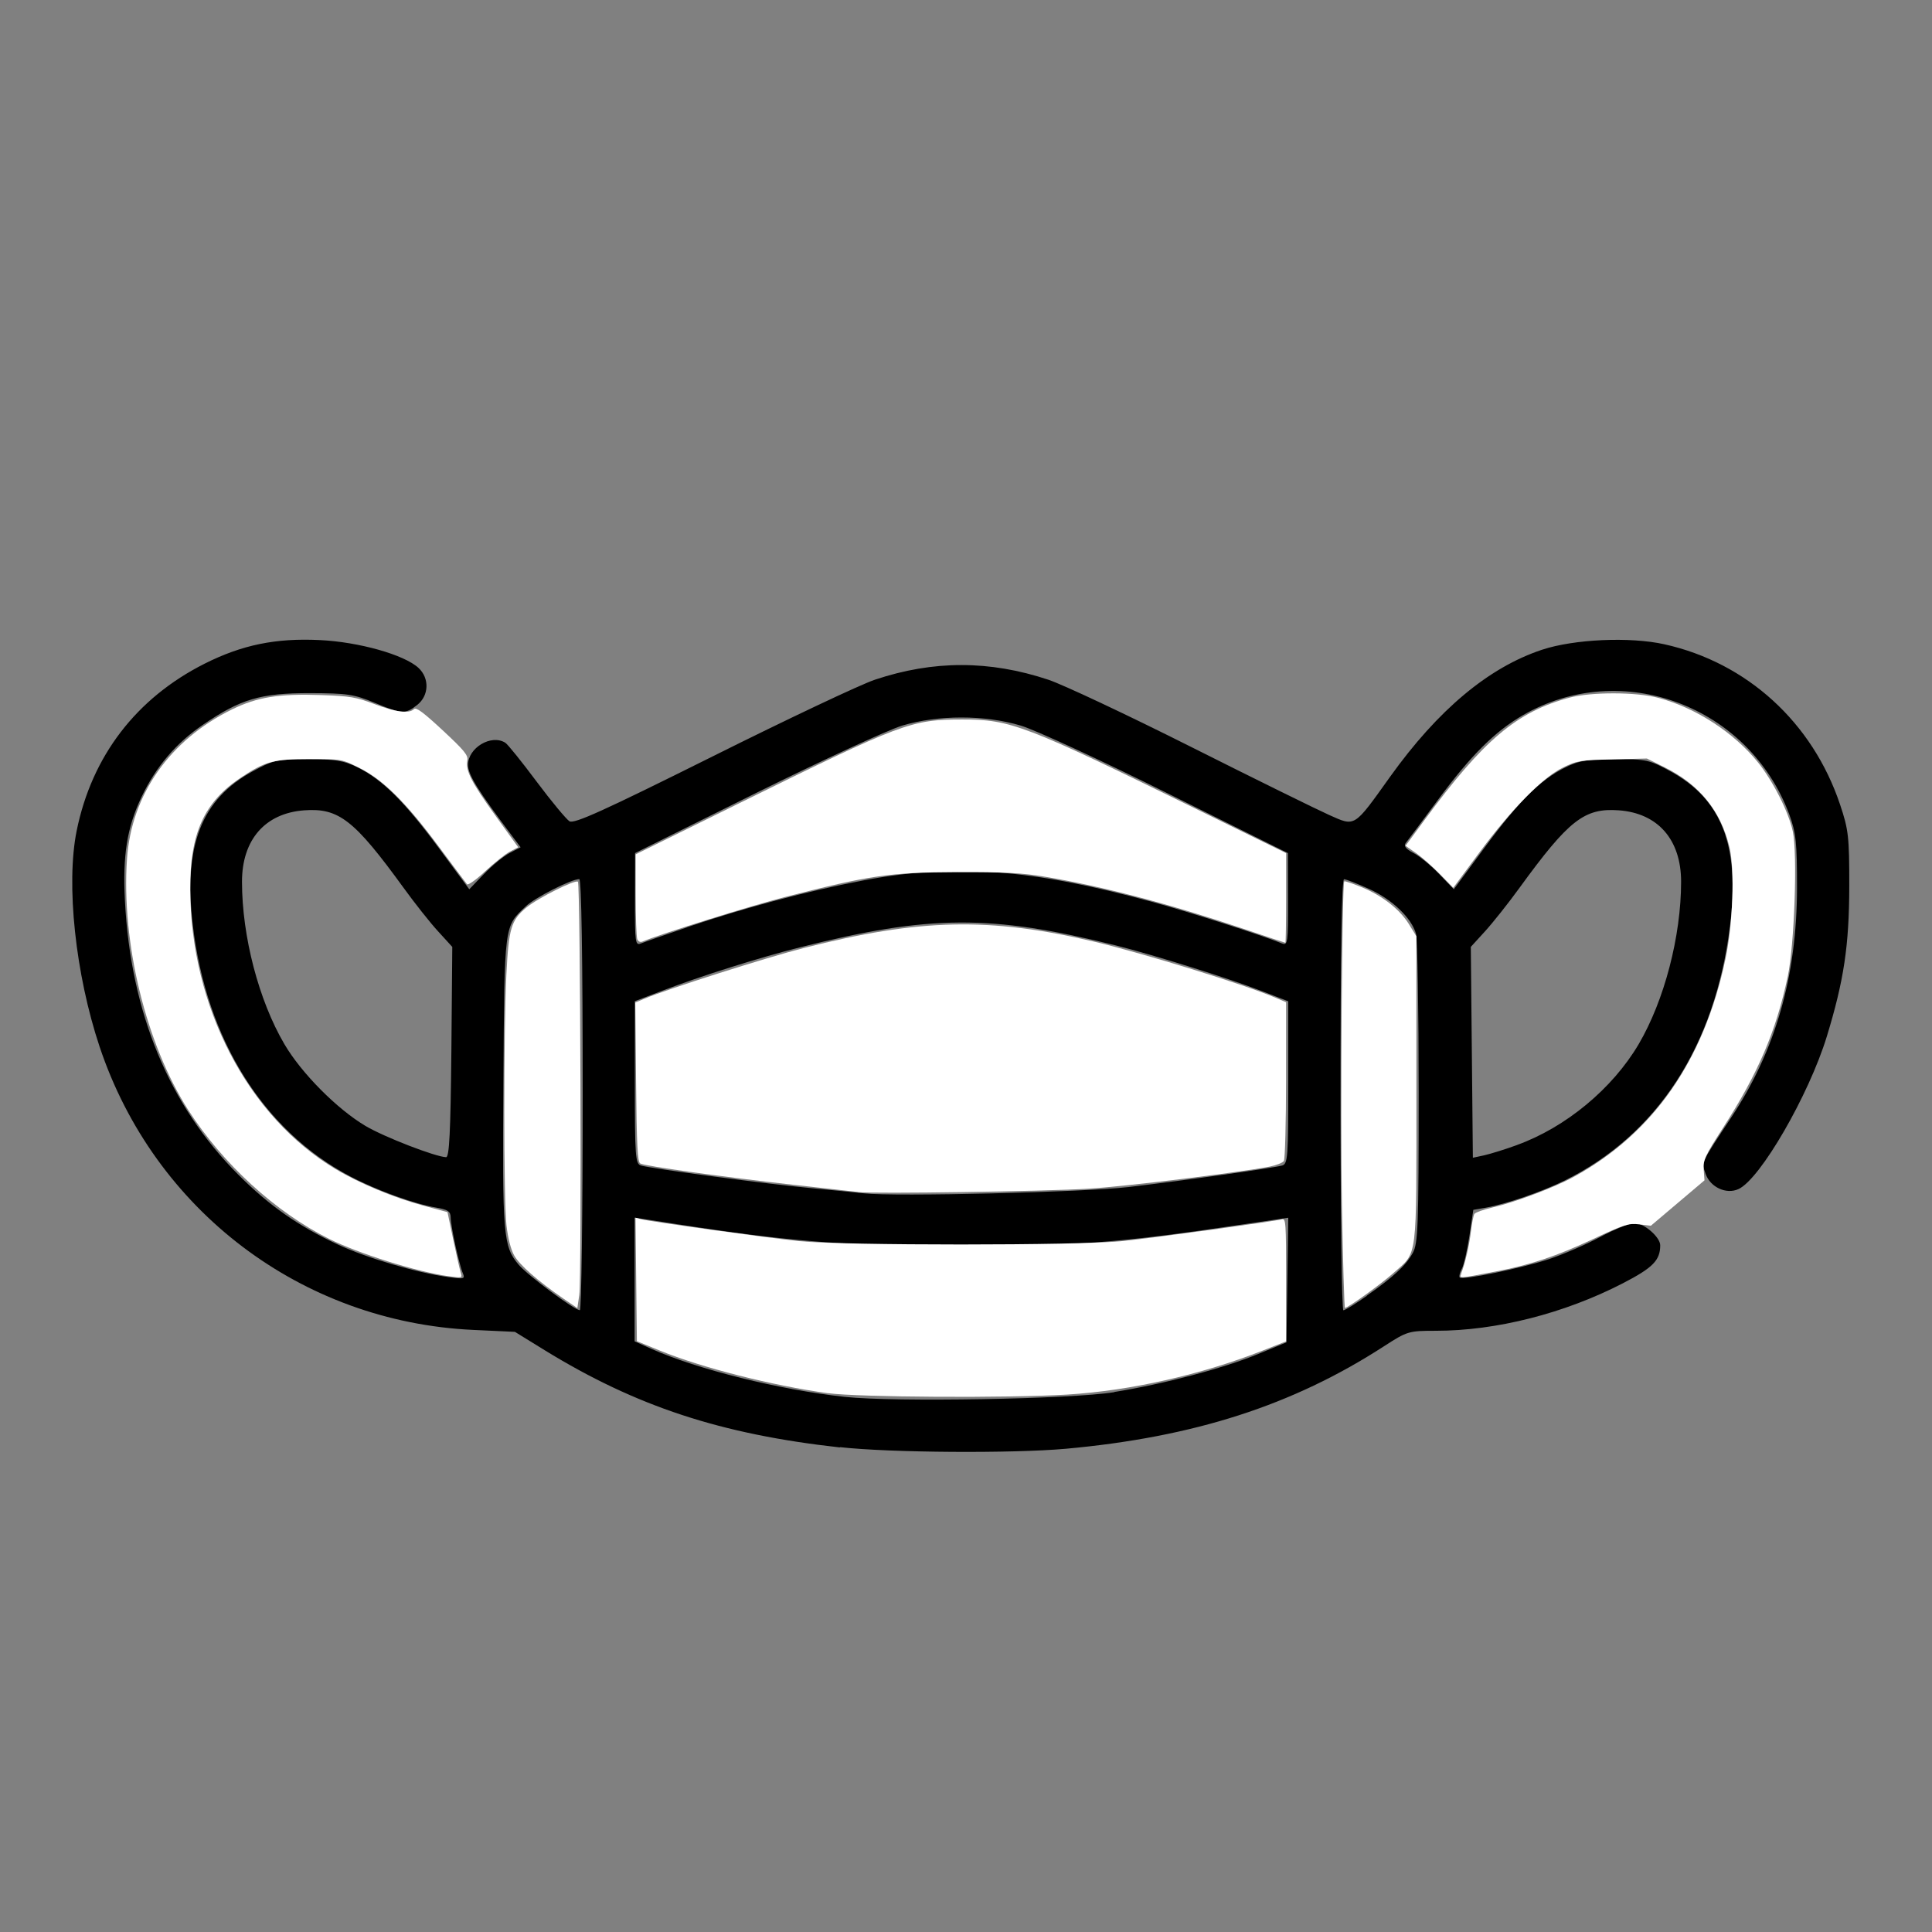 <?xml version="1.0" encoding="UTF-8" standalone="no"?>
<!-- Created with Inkscape (http://www.inkscape.org/) -->

<svg
   xmlns:dc="http://purl.org/dc/elements/1.1/"
   xmlns:cc="http://creativecommons.org/ns#"
   xmlns:rdf="http://www.w3.org/1999/02/22-rdf-syntax-ns#"
   xmlns:svg="http://www.w3.org/2000/svg"
   xmlns="http://www.w3.org/2000/svg"
   xmlns:sodipodi="http://sodipodi.sourceforge.net/DTD/sodipodi-0.dtd"
   xmlns:inkscape="http://www.inkscape.org/namespaces/inkscape"
   width="64"
   height="64"
   viewBox="0 0 16.933 16.933"
   version="1.1"
   id="svg8"
   inkscape:version="0.92.5 (2060ec1f9f, 2020-04-08)"
   sodipodi:docname="face_mask_64x64.svg">
  <rect x="0" y="0" width="16.933" height="16.933" fill="#808080" stroke="none"/>
  <defs
     id="defs2" />
  <sodipodi:namedview
     id="base"
     pagecolor="#ffffff"
     bordercolor="#666666"
     borderopacity="1.0"
     inkscape:pageopacity="0.0"
     inkscape:pageshadow="2"
     inkscape:zoom="3.959798"
     inkscape:cx="14.447672"
     inkscape:cy="-18.10164"
     inkscape:document-units="mm"
     inkscape:current-layer="layer1"
     showgrid="false"
     units="px"
     inkscape:window-width="1208"
     inkscape:window-height="987"
     inkscape:window-x="1992"
     inkscape:window-y="0"
     inkscape:window-maximized="1"
     showguides="false" />
  <g
     inkscape:label="Layer 1"
     inkscape:groupmode="layer"
     id="layer1"
     transform="translate(0,-280.067)">
    <path
       style="fill:#000000;stroke-width:0.03"
       d="M 7.361,292.753 C 6.316,292.637 5.575,292.393 4.774,291.901 l -0.261,-0.161 -0.366,-0.017 c -1.505,-0.07 -2.795,-1.048 -3.274,-2.482 -0.212,-0.635 -0.296,-1.425 -0.201,-1.893 0.133,-0.654 0.522,-1.162 1.121,-1.464 0.328,-0.165 0.624,-0.226 1.01,-0.207 0.342,0.016 0.742,0.129 0.865,0.244 0.098,0.091 0.092,0.244 -0.012,0.325 -0.103,0.081 -0.134,0.08 -0.374,-0.02 -0.18,-0.074 -0.238,-0.083 -0.566,-0.084 -0.431,-5.8e-4 -0.606,0.051 -0.937,0.277 -0.237,0.161 -0.413,0.369 -0.539,0.634 -0.127,0.268 -0.166,0.511 -0.145,0.911 0.051,0.98 0.388,1.793 0.994,2.399 0.271,0.271 0.523,0.448 0.871,0.611 0.252,0.118 0.693,0.248 0.971,0.286 0.137,0.019 0.147,0.016 0.125,-0.035 -0.033,-0.078 -0.105,-0.408 -0.106,-0.487 -5.186e-4,-0.053 -0.025,-0.07 -0.128,-0.087 -0.195,-0.033 -0.519,-0.151 -0.752,-0.273 -0.759,-0.399 -1.262,-1.201 -1.38,-2.202 -0.083,-0.7 0.076,-1.105 0.527,-1.35 0.181,-0.098 0.21,-0.105 0.482,-0.105 0.242,0 0.313,0.012 0.434,0.071 0.218,0.108 0.41,0.298 0.709,0.702 l 0.271,0.367 0.129,-0.134 c 0.071,-0.074 0.172,-0.157 0.225,-0.184 l 0.096,-0.05 -0.073,-0.097 c -0.303,-0.402 -0.388,-0.539 -0.388,-0.625 0,-0.15 0.204,-0.272 0.327,-0.194 0.021,0.013 0.144,0.166 0.274,0.34 0.13,0.174 0.26,0.33 0.288,0.348 0.041,0.025 0.297,-0.091 1.252,-0.567 0.661,-0.33 1.302,-0.633 1.426,-0.674 0.512,-0.171 1.004,-0.171 1.52,6.9e-4 0.126,0.042 0.688,0.306 1.249,0.588 0.561,0.282 1.106,0.55 1.211,0.597 0.231,0.103 0.214,0.114 0.534,-0.334 0.421,-0.588 0.863,-0.958 1.332,-1.114 0.281,-0.093 0.771,-0.115 1.072,-0.048 0.725,0.161 1.299,0.685 1.54,1.404 0.075,0.223 0.081,0.283 0.081,0.716 -0.001,0.522 -0.047,0.827 -0.197,1.318 -0.158,0.515 -0.583,1.25 -0.774,1.337 -0.107,0.049 -0.247,-0.016 -0.288,-0.133 -0.037,-0.106 -0.044,-0.089 0.223,-0.493 0.39,-0.589 0.577,-1.241 0.578,-2.015 3.34e-4,-0.397 -0.009,-0.481 -0.067,-0.64 -0.353,-0.955 -1.471,-1.372 -2.336,-0.872 -0.242,0.14 -0.454,0.35 -0.736,0.731 -0.144,0.195 -0.275,0.37 -0.291,0.39 -0.019,0.025 0.002,0.052 0.068,0.086 0.053,0.027 0.154,0.11 0.225,0.184 l 0.129,0.134 0.271,-0.367 c 0.299,-0.405 0.49,-0.595 0.709,-0.702 0.12,-0.059 0.192,-0.071 0.434,-0.071 0.272,0 0.301,0.006 0.482,0.105 0.455,0.247 0.613,0.657 0.524,1.363 -0.132,1.048 -0.635,1.822 -1.448,2.225 -0.198,0.098 -0.512,0.206 -0.69,0.238 l -0.111,0.019 -0.034,0.228 c -0.019,0.125 -0.049,0.256 -0.067,0.289 -0.018,0.034 -0.026,0.068 -0.018,0.076 0.025,0.025 0.54,-0.081 0.782,-0.161 0.126,-0.042 0.329,-0.13 0.452,-0.196 0.123,-0.066 0.257,-0.12 0.298,-0.12 0.083,0 0.225,0.123 0.225,0.195 0,0.132 -0.065,0.197 -0.328,0.333 -0.512,0.264 -1.109,0.416 -1.638,0.416 -0.238,1.2e-4 -0.25,0.003 -0.457,0.137 -0.799,0.517 -1.664,0.795 -2.786,0.897 -0.465,0.042 -1.543,0.035 -1.98,-0.014 z m 2.406,-0.486 c 0.435,-0.07 0.957,-0.208 1.258,-0.332 l 0.25,-0.103 0.008,-0.546 0.008,-0.546 -0.374,0.055 c -1.11,0.165 -1.436,0.19 -2.476,0.191 -1.042,8.7e-4 -1.494,-0.033 -2.529,-0.193 l -0.35,-0.054 v 0.542 0.542 l 0.145,0.065 c 0.404,0.181 1.125,0.36 1.698,0.422 0.436,0.047 1.981,0.02 2.36,-0.041 z m -4.66,-2.606 c 0,-1.202 -0.011,-1.889 -0.03,-1.889 -0.069,0 -0.389,0.162 -0.468,0.238 -0.192,0.182 -0.187,0.145 -0.197,1.535 -0.01,1.353 -0.002,1.445 0.134,1.607 0.078,0.092 0.489,0.398 0.536,0.398 0.014,0 0.025,-0.85 0.025,-1.889 z m 6.872,1.762 c 0.236,-0.166 0.342,-0.264 0.404,-0.376 0.045,-0.081 0.051,-0.238 0.051,-1.401 0,-0.72 -0.011,-1.347 -0.023,-1.393 -0.039,-0.14 -0.209,-0.303 -0.41,-0.394 -0.104,-0.047 -0.204,-0.086 -0.221,-0.086 -0.021,0 -0.031,0.623 -0.031,1.889 0,1.039 0.011,1.889 0.025,1.889 0.014,0 0.107,-0.057 0.206,-0.127 z m -2.089,-0.952 c 0.501,-0.059 1.275,-0.168 1.348,-0.189 0.049,-0.014 0.053,-0.076 0.053,-0.727 v -0.712 l -0.236,-0.091 c -0.293,-0.113 -0.948,-0.317 -1.272,-0.398 -1.098,-0.273 -1.636,-0.27 -2.772,0.016 -0.354,0.089 -0.874,0.253 -1.211,0.382 l -0.236,0.09 v 0.712 c 0,0.651 0.005,0.713 0.053,0.728 0.089,0.027 1.128,0.165 1.5,0.199 0.193,0.018 0.398,0.038 0.457,0.045 0.265,0.03 1.929,-0.01 2.315,-0.055 z m -5.934,-1.183 0.008,-0.922 -0.125,-0.137 c -0.069,-0.075 -0.205,-0.247 -0.302,-0.381 -0.432,-0.595 -0.568,-0.701 -0.87,-0.679 -0.343,0.025 -0.546,0.257 -0.546,0.626 0,0.479 0.147,1.041 0.372,1.424 0.149,0.254 0.461,0.568 0.71,0.716 0.163,0.097 0.616,0.272 0.707,0.274 0.028,4.6e-4 0.039,-0.22 0.046,-0.921 z m 9.338,0.815 c 0.429,-0.155 0.838,-0.494 1.068,-0.884 0.225,-0.383 0.372,-0.946 0.372,-1.424 0,-0.369 -0.203,-0.601 -0.546,-0.626 -0.302,-0.022 -0.438,0.085 -0.87,0.679 -0.097,0.134 -0.233,0.305 -0.302,0.381 l -0.125,0.137 0.009,0.924 0.009,0.924 0.098,-0.021 c 0.054,-0.012 0.184,-0.052 0.288,-0.09 z m -7.273,-1.909 c 0.504,-0.171 1.049,-0.316 1.538,-0.409 0.8,-0.153 1.475,-0.103 2.535,0.185 0.331,0.09 0.962,0.292 1.143,0.366 0.049,0.02 0.053,-0.01 0.052,-0.385 l -0.001,-0.407 -1.057,-0.525 c -0.581,-0.289 -1.16,-0.556 -1.286,-0.593 -0.315,-0.094 -0.721,-0.094 -1.036,0 -0.126,0.038 -0.704,0.305 -1.286,0.593 l -1.057,0.525 -0.001,0.407 c -0.001,0.376 0.003,0.405 0.052,0.385 0.029,-0.012 0.211,-0.076 0.404,-0.141 z"
       id="path8345"
       inkscape:connector-curvature="0" />
    <path
       style="fill:#ffffff;stroke-width:0.001;stroke-miterlimit:4;stroke-dasharray:none"
       d="m 3.928,291.252 c -0.272,-0.037 -0.789,-0.199 -1.044,-0.327 -0.469,-0.234 -0.932,-0.658 -1.234,-1.129 -0.371,-0.58 -0.587,-1.466 -0.537,-2.201 0.039,-0.565 0.375,-1.043 0.922,-1.311 0.221,-0.108 0.41,-0.138 0.782,-0.125 0.252,0.009 0.304,0.018 0.465,0.079 0.188,0.071 0.304,0.086 0.346,0.044 0.019,-0.019 0.082,0.028 0.251,0.185 0.189,0.176 0.225,0.219 0.217,0.263 -0.017,0.09 0.032,0.188 0.242,0.48 l 0.204,0.283 -0.073,0.038 c -0.04,0.021 -0.137,0.099 -0.216,0.172 -0.079,0.074 -0.151,0.125 -0.16,0.114 -0.009,-0.011 -0.119,-0.157 -0.243,-0.324 -0.29,-0.391 -0.491,-0.591 -0.697,-0.694 -0.156,-0.078 -0.159,-0.079 -0.434,-0.079 -0.321,0 -0.392,0.019 -0.606,0.161 -0.324,0.215 -0.448,0.489 -0.446,0.981 0.004,1.029 0.504,1.991 1.275,2.452 0.207,0.124 0.508,0.249 0.762,0.318 l 0.218,0.059 0.05,0.239 c 0.028,0.132 0.057,0.261 0.065,0.288 0.016,0.051 0.017,0.051 -0.11,0.034 z"
       id="path8349"
       inkscape:connector-curvature="0" />
    <path
       style="fill:#ffffff;stroke-width:0.001;stroke-miterlimit:4;stroke-dasharray:none"
       d="m 4.94,291.45 c -0.226,-0.155 -0.385,-0.295 -0.433,-0.379 -0.03,-0.053 -0.055,-0.152 -0.068,-0.265 -0.025,-0.22 -0.026,-1.698 -7.731e-4,-2.196 0.02,-0.405 0.042,-0.478 0.173,-0.587 0.099,-0.083 0.432,-0.25 0.454,-0.228 0.022,0.022 0.033,3.475 0.012,3.621 l -0.017,0.116 z"
       id="path8351"
       inkscape:connector-curvature="0" />
    <path
       style="fill:#ffffff;stroke-width:0.001;stroke-miterlimit:4;stroke-dasharray:none"
       d="m 5.585,288.297 c -0.007,-0.02 -0.014,-0.195 -0.014,-0.389 v -0.353 l 0.908,-0.448 c 1.428,-0.704 1.506,-0.734 1.955,-0.734 0.421,-6.6e-4 0.551,0.049 2.027,0.773 l 0.811,0.398 v 0.393 c 0,0.216 -0.003,0.393 -0.006,0.393 -0.003,0 -0.167,-0.054 -0.364,-0.121 -0.653,-0.22 -1.239,-0.374 -1.751,-0.459 -0.189,-0.032 -0.35,-0.04 -0.762,-0.039 -0.59,0.002 -0.763,0.027 -1.505,0.217 -0.305,0.078 -1.079,0.32 -1.25,0.39 -0.022,0.01 -0.04,0.002 -0.049,-0.021 z"
       id="path8353"
       inkscape:connector-curvature="0" />
    <path
       style="fill:#ffffff;stroke-width:0.001;stroke-miterlimit:4;stroke-dasharray:none"
       d="m 7.519,290.514 c -0.048,-0.005 -0.302,-0.034 -0.566,-0.063 -0.627,-0.07 -1.305,-0.164 -1.342,-0.187 -0.023,-0.014 -0.031,-0.161 -0.036,-0.714 l -0.007,-0.696 0.083,-0.035 c 0.19,-0.081 1.066,-0.36 1.393,-0.443 1.018,-0.259 1.627,-0.272 2.546,-0.056 0.431,0.102 1.323,0.377 1.588,0.491 l 0.094,0.04 -3.34e-4,0.681 c -1.74e-4,0.374 -0.009,0.694 -0.019,0.71 -0.01,0.016 -0.066,0.038 -0.125,0.05 -0.285,0.054 -1.269,0.174 -1.582,0.193 -0.383,0.024 -1.887,0.046 -2.028,0.03 z"
       id="path8355"
       inkscape:connector-curvature="0" />
    <path
       style="fill:#ffffff;stroke-width:0.001;stroke-miterlimit:4;stroke-dasharray:none"
       d="M 7.257,292.278 C 6.769,292.211 6.152,292.055 5.783,291.904 l -0.201,-0.082 -0.006,-0.541 -0.006,-0.541 0.051,0.013 c 0.089,0.022 1.102,0.163 1.386,0.192 0.379,0.039 2.454,0.039 2.829,-4.5e-4 0.307,-0.032 1.34,-0.174 1.398,-0.191 0.036,-0.011 0.038,0.024 0.038,0.529 v 0.541 l -0.201,0.079 c -0.54,0.213 -1.163,0.353 -1.715,0.387 -0.523,0.032 -1.832,0.024 -2.098,-0.012 z"
       id="path8357"
       inkscape:connector-curvature="0" />
    <path
       style="fill:#ffffff;stroke-width:0.001;stroke-miterlimit:4;stroke-dasharray:none"
       d="m 11.761,290.62 c -0.014,-0.78 9.59e-4,-2.809 0.021,-2.829 0.004,-0.003 0.069,0.018 0.145,0.049 0.183,0.073 0.34,0.195 0.421,0.326 l 0.066,0.107 v 1.34 c 0,1.533 0.014,1.419 -0.203,1.613 -0.109,0.097 -0.397,0.304 -0.423,0.304 -0.006,0 -0.018,-0.409 -0.027,-0.908 z"
       id="path8359"
       inkscape:connector-curvature="0" />
    <path
       style="fill:#ffffff;stroke-width:0.001;stroke-miterlimit:4;stroke-dasharray:none"
       d="m 12.806,291.229 c 0.033,-0.081 0.072,-0.248 0.086,-0.37 0.008,-0.07 0.022,-0.139 0.03,-0.152 0.008,-0.013 0.081,-0.039 0.162,-0.058 0.201,-0.047 0.541,-0.175 0.712,-0.269 0.696,-0.382 1.14,-1.02 1.327,-1.909 0.065,-0.308 0.082,-0.779 0.035,-0.977 -0.075,-0.319 -0.262,-0.549 -0.565,-0.7 l -0.159,-0.079 -0.302,0.008 c -0.282,0.006 -0.311,0.011 -0.433,0.071 -0.179,0.087 -0.449,0.362 -0.734,0.746 l -0.228,0.308 -0.117,-0.12 c -0.065,-0.066 -0.159,-0.149 -0.209,-0.184 l -0.092,-0.064 0.164,-0.223 c 0.519,-0.705 0.81,-0.951 1.271,-1.075 0.19,-0.051 0.589,-0.051 0.783,0.002 0.327,0.087 0.659,0.303 0.87,0.564 0.131,0.162 0.27,0.436 0.306,0.606 0.042,0.196 0.014,0.996 -0.044,1.27 -0.103,0.483 -0.259,0.849 -0.569,1.33 -0.159,0.247 -0.174,0.281 -0.168,0.365 l 0.007,0.093 -0.235,0.199 -0.235,0.199 -0.103,-0.012 c -0.093,-0.011 -0.131,8.7e-4 -0.408,0.131 -0.317,0.148 -0.548,0.225 -0.847,0.282 -0.331,0.063 -0.322,0.063 -0.304,0.02 z"
       id="path8361"
       inkscape:connector-curvature="0" />
  </g>
</svg>
